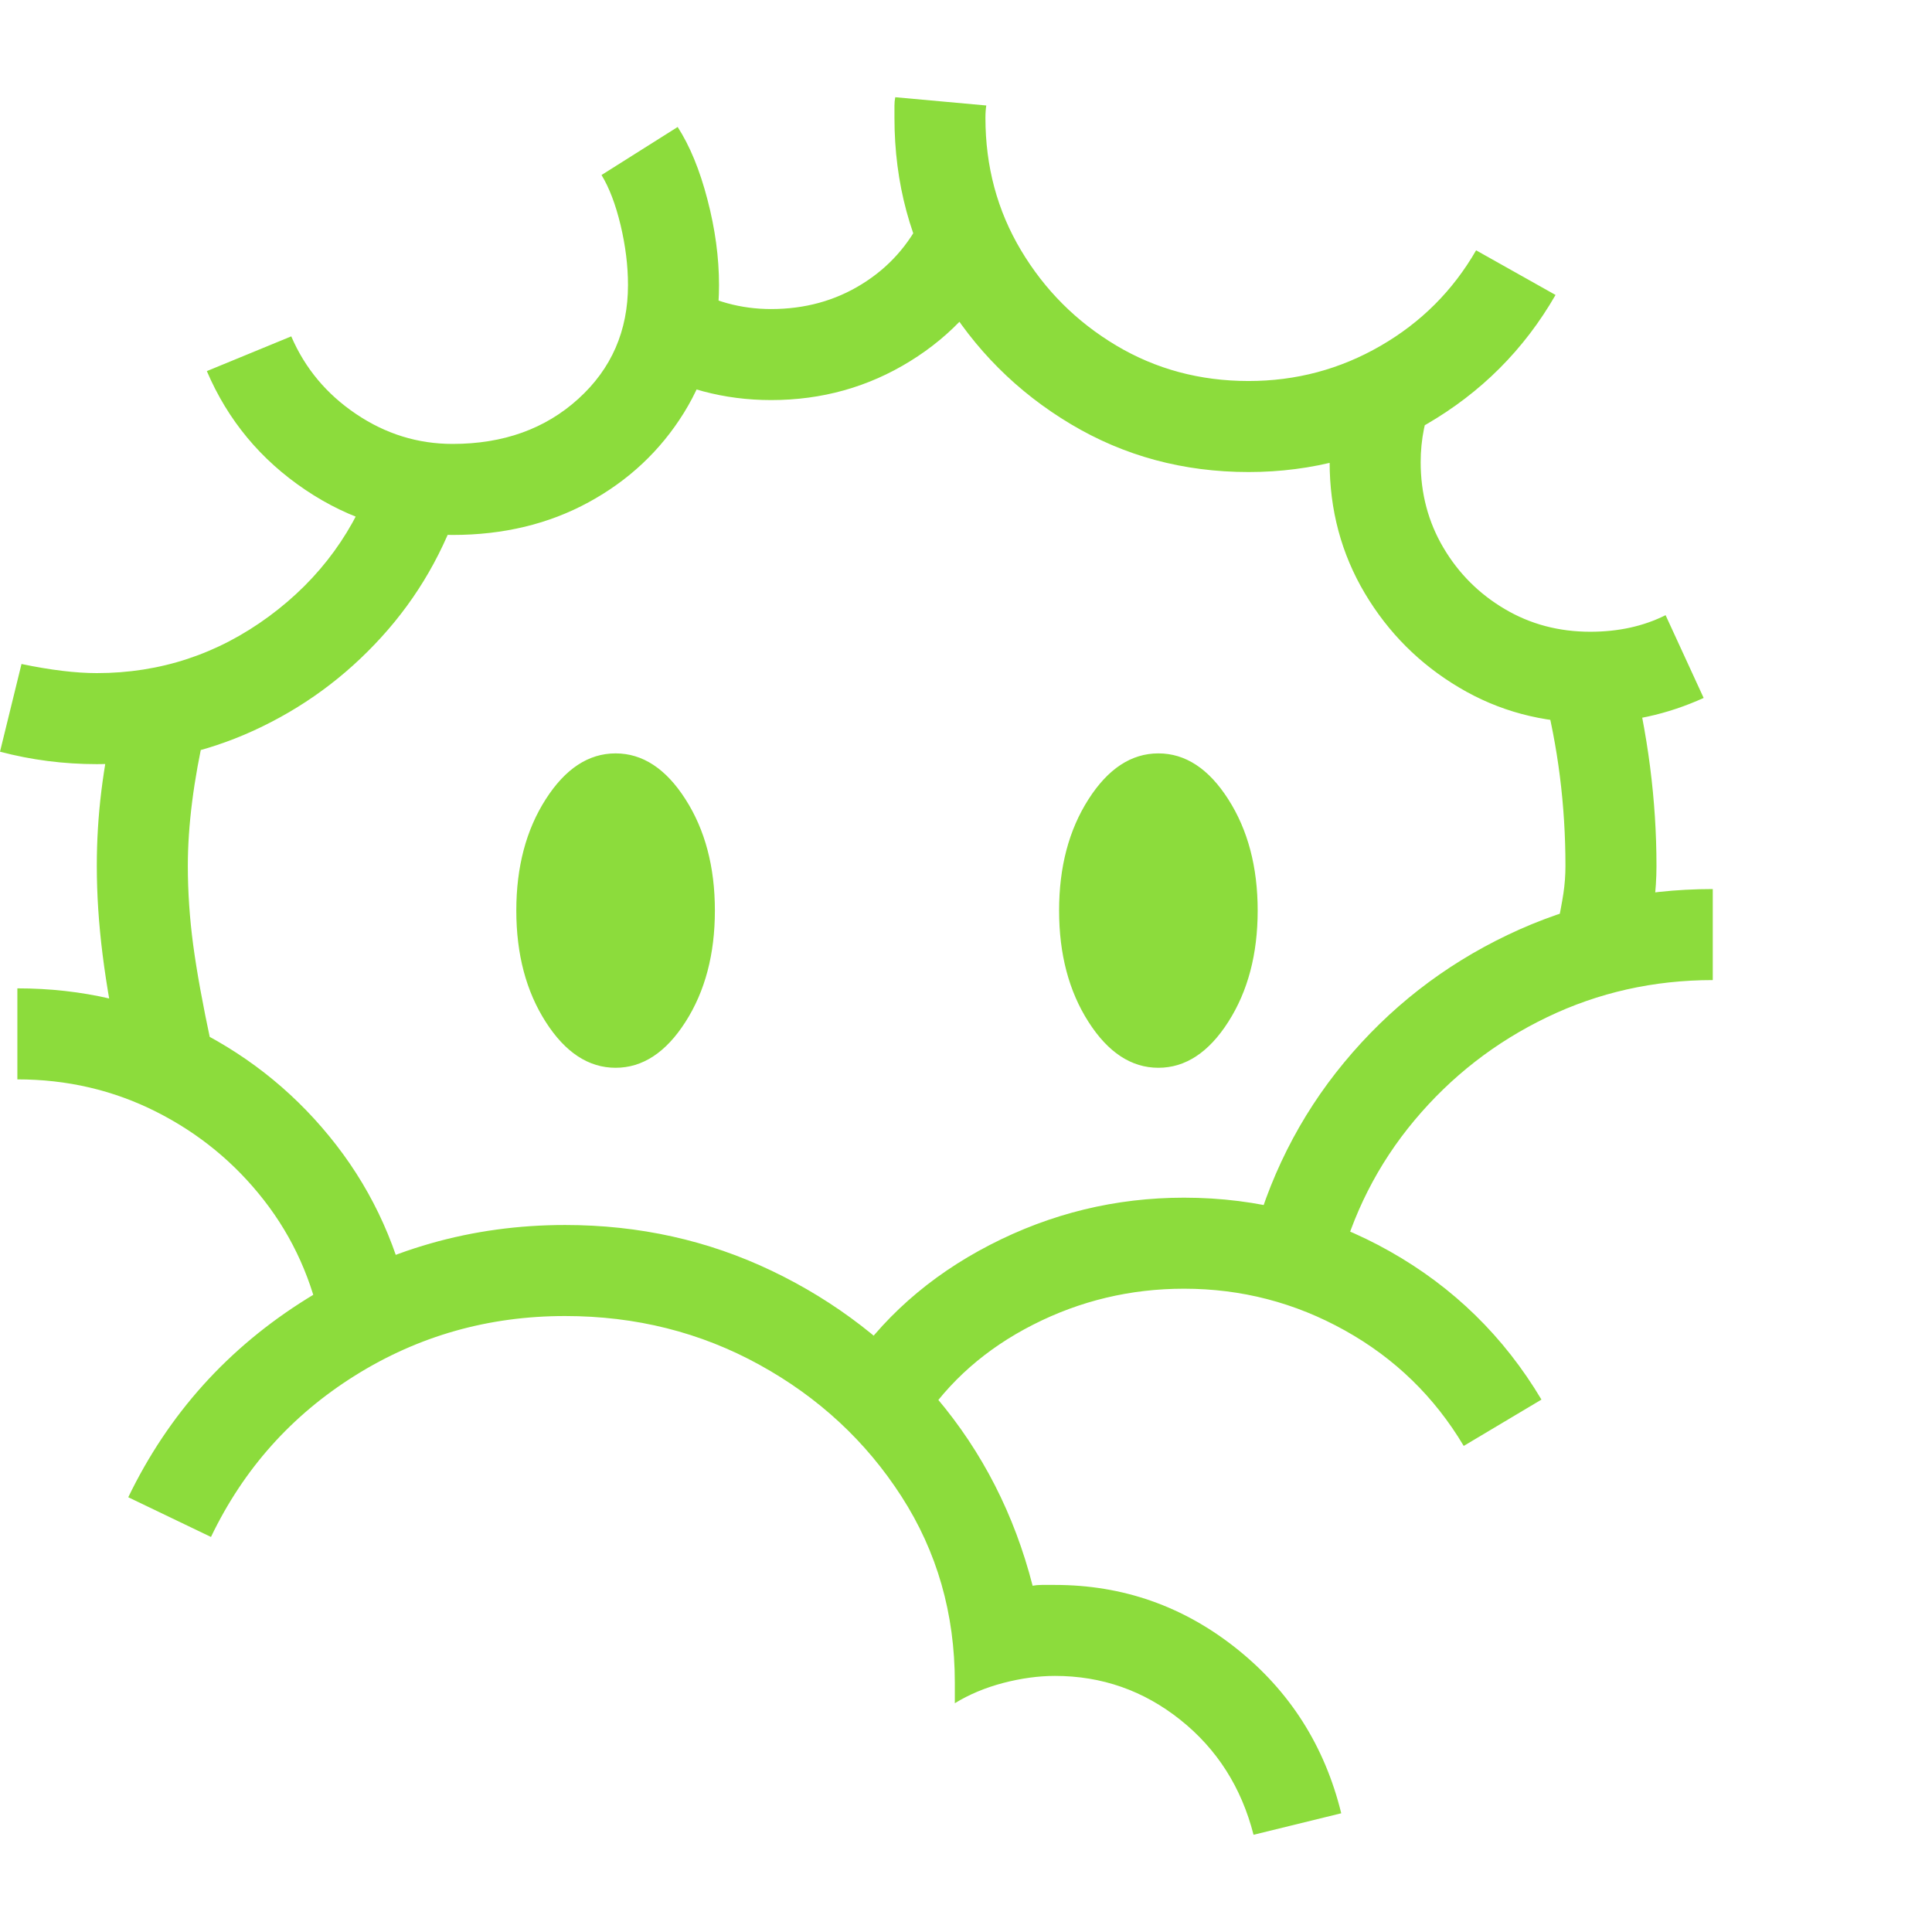 <svg version="1.1" xmlns="http://www.w3.org/2000/svg" style="fill:rgba(0,0,0,1.0)" width="256" height="256" viewBox="0 0 36.484 32.812"><path fill="rgb(140, 220, 60)" d="M23.672 32.812 C23.443 31.917 22.982 31.193 22.289 30.641 C21.596 30.089 20.807 29.812 19.922 29.812 C19.609 29.812 19.284 29.857 18.945 29.945 C18.607 30.034 18.302 30.161 18.031 30.328 C18.031 30.266 18.031 30.201 18.031 30.133 C18.031 30.065 18.031 30 18.031 29.938 C18.031 28.635 17.695 27.464 17.023 26.422 C16.352 25.38 15.458 24.552 14.344 23.938 C13.229 23.323 12.005 23.016 10.672 23.016 C9.224 23.016 7.901 23.391 6.703 24.141 C5.505 24.891 4.599 25.906 3.984 27.188 L2.422 26.438 C3.182 24.865 4.307 23.615 5.797 22.688 C7.286 21.76 8.911 21.297 10.672 21.297 C12.068 21.297 13.37 21.586 14.578 22.164 C15.786 22.742 16.823 23.542 17.688 24.562 C18.552 25.583 19.156 26.766 19.5 28.109 C19.552 28.099 19.609 28.094 19.672 28.094 C19.734 28.094 19.818 28.094 19.922 28.094 C21.203 28.094 22.346 28.495 23.352 29.297 C24.357 30.099 25.016 31.135 25.328 32.406 Z M6.078 23.266 C5.901 22.349 5.536 21.536 4.984 20.828 C4.432 20.12 3.753 19.563 2.945 19.156 C2.138 18.75 1.266 18.547 0.328 18.547 L0.328 16.828 C1.547 16.828 2.677 17.091 3.719 17.617 C4.76 18.143 5.638 18.867 6.352 19.789 C7.065 20.711 7.536 21.766 7.766 22.953 Z M2.297 18.234 C2.13 17.453 2.01 16.773 1.938 16.195 C1.865 15.617 1.828 15.057 1.828 14.516 C1.828 14.036 1.857 13.565 1.914 13.102 C1.971 12.638 2.062 12.125 2.188 11.562 L3.875 11.938 C3.656 12.896 3.547 13.755 3.547 14.516 C3.547 15.005 3.581 15.503 3.648 16.008 C3.716 16.513 3.828 17.13 3.984 17.859 Z M1.828 12.594 C1.203 12.594 0.594 12.516 0 12.359 L0.406 10.703 C0.958 10.818 1.432 10.875 1.828 10.875 C3.026 10.875 4.109 10.518 5.078 9.805 C6.047 9.091 6.719 8.167 7.094 7.031 L8.719 7.562 C8.396 8.563 7.891 9.44 7.203 10.195 C6.516 10.951 5.711 11.539 4.789 11.961 C3.867 12.383 2.88 12.594 1.828 12.594 Z M11.625 18.328 C11.115 18.328 10.674 18.039 10.305 17.461 C9.935 16.883 9.75 16.182 9.75 15.359 C9.75 14.536 9.935 13.836 10.305 13.258 C10.674 12.68 11.115 12.391 11.625 12.391 C12.135 12.391 12.576 12.68 12.945 13.258 C13.315 13.836 13.5 14.536 13.5 15.359 C13.5 16.182 13.315 16.883 12.945 17.461 C12.576 18.039 12.135 18.328 11.625 18.328 Z M27.641 25.469 C27.089 24.542 26.341 23.815 25.398 23.289 C24.456 22.763 23.443 22.5 22.359 22.5 C21.349 22.5 20.398 22.727 19.508 23.18 C18.617 23.633 17.917 24.25 17.406 25.031 L15.969 24.094 C16.635 23.073 17.544 22.266 18.695 21.672 C19.846 21.078 21.068 20.781 22.359 20.781 C23.755 20.781 25.052 21.12 26.25 21.797 C27.448 22.474 28.401 23.406 29.109 24.594 Z M8.547 8.266 C7.536 8.266 6.609 7.982 5.766 7.414 C4.922 6.846 4.302 6.099 3.906 5.172 L5.5 4.516 C5.76 5.12 6.169 5.609 6.727 5.984 C7.284 6.359 7.891 6.547 8.547 6.547 C9.505 6.547 10.297 6.263 10.922 5.695 C11.547 5.128 11.859 4.411 11.859 3.547 C11.859 3.182 11.812 2.805 11.719 2.414 C11.625 2.023 11.505 1.708 11.359 1.469 L12.797 0.562 C13.026 0.917 13.214 1.372 13.359 1.93 C13.505 2.487 13.578 3.026 13.578 3.547 C13.578 4.443 13.357 5.247 12.914 5.961 C12.471 6.674 11.872 7.237 11.117 7.648 C10.362 8.06 9.505 8.266 8.547 8.266 Z M21.875 18.328 C21.365 18.328 20.924 18.039 20.555 17.461 C20.185 16.883 20 16.182 20 15.359 C20 14.536 20.185 13.836 20.555 13.258 C20.924 12.68 21.365 12.391 21.875 12.391 C22.385 12.391 22.826 12.68 23.195 13.258 C23.565 13.836 23.75 14.536 23.75 15.359 C23.75 16.182 23.565 16.883 23.195 17.461 C22.826 18.039 22.385 18.328 21.875 18.328 Z M25.266 22.172 L23.609 21.766 C23.943 20.432 24.534 19.253 25.383 18.227 C26.232 17.201 27.26 16.398 28.469 15.82 C29.677 15.242 30.969 14.953 32.344 14.953 L32.344 16.672 C31.229 16.672 30.185 16.906 29.211 17.375 C28.237 17.844 27.404 18.492 26.711 19.32 C26.018 20.148 25.536 21.099 25.266 22.172 Z M14.562 5.719 C13.677 5.719 12.854 5.5 12.094 5.062 L12.969 3.562 C13.458 3.854 13.99 4 14.562 4 C15.198 4 15.768 3.844 16.273 3.531 C16.779 3.219 17.161 2.792 17.422 2.25 L18.984 3 C18.578 3.833 17.979 4.495 17.188 4.984 C16.396 5.474 15.521 5.719 14.562 5.719 Z M31.078 16.109 L29.391 15.734 C29.453 15.443 29.497 15.211 29.523 15.039 C29.549 14.867 29.562 14.693 29.562 14.516 C29.562 13.37 29.422 12.26 29.141 11.188 L30.797 10.75 C31.12 12.021 31.281 13.276 31.281 14.516 C31.281 14.745 31.266 14.984 31.234 15.234 C31.203 15.484 31.151 15.776 31.078 16.109 Z M23.578 7.078 C22.349 7.078 21.229 6.776 20.219 6.172 C19.208 5.568 18.401 4.76 17.797 3.75 C17.193 2.74 16.891 1.62 16.891 0.391 C16.891 0.286 16.891 0.208 16.891 0.156 C16.891 0.104 16.896 0.052 16.906 -0 L18.625 0.156 C18.615 0.219 18.609 0.297 18.609 0.391 C18.609 1.307 18.833 2.141 19.281 2.891 C19.729 3.641 20.328 4.24 21.078 4.688 C21.828 5.135 22.661 5.359 23.578 5.359 C24.474 5.359 25.305 5.138 26.07 4.695 C26.836 4.253 27.437 3.651 27.875 2.891 L29.375 3.734 C28.781 4.766 27.966 5.581 26.93 6.18 C25.893 6.779 24.776 7.078 23.578 7.078 Z M30.031 11.812 C29.125 11.812 28.299 11.591 27.555 11.148 C26.81 10.706 26.216 10.112 25.773 9.367 C25.331 8.622 25.109 7.797 25.109 6.891 C25.109 6.578 25.138 6.268 25.195 5.961 C25.253 5.654 25.312 5.411 25.375 5.234 L27.078 5.656 C26.911 6.052 26.828 6.464 26.828 6.891 C26.828 7.484 26.971 8.023 27.258 8.508 C27.544 8.992 27.93 9.378 28.414 9.664 C28.898 9.951 29.437 10.094 30.031 10.094 C30.563 10.094 31.036 9.99 31.453 9.781 L32.172 11.344 C31.484 11.656 30.771 11.812 30.031 11.812 Z M36.484 27.344" /></svg>